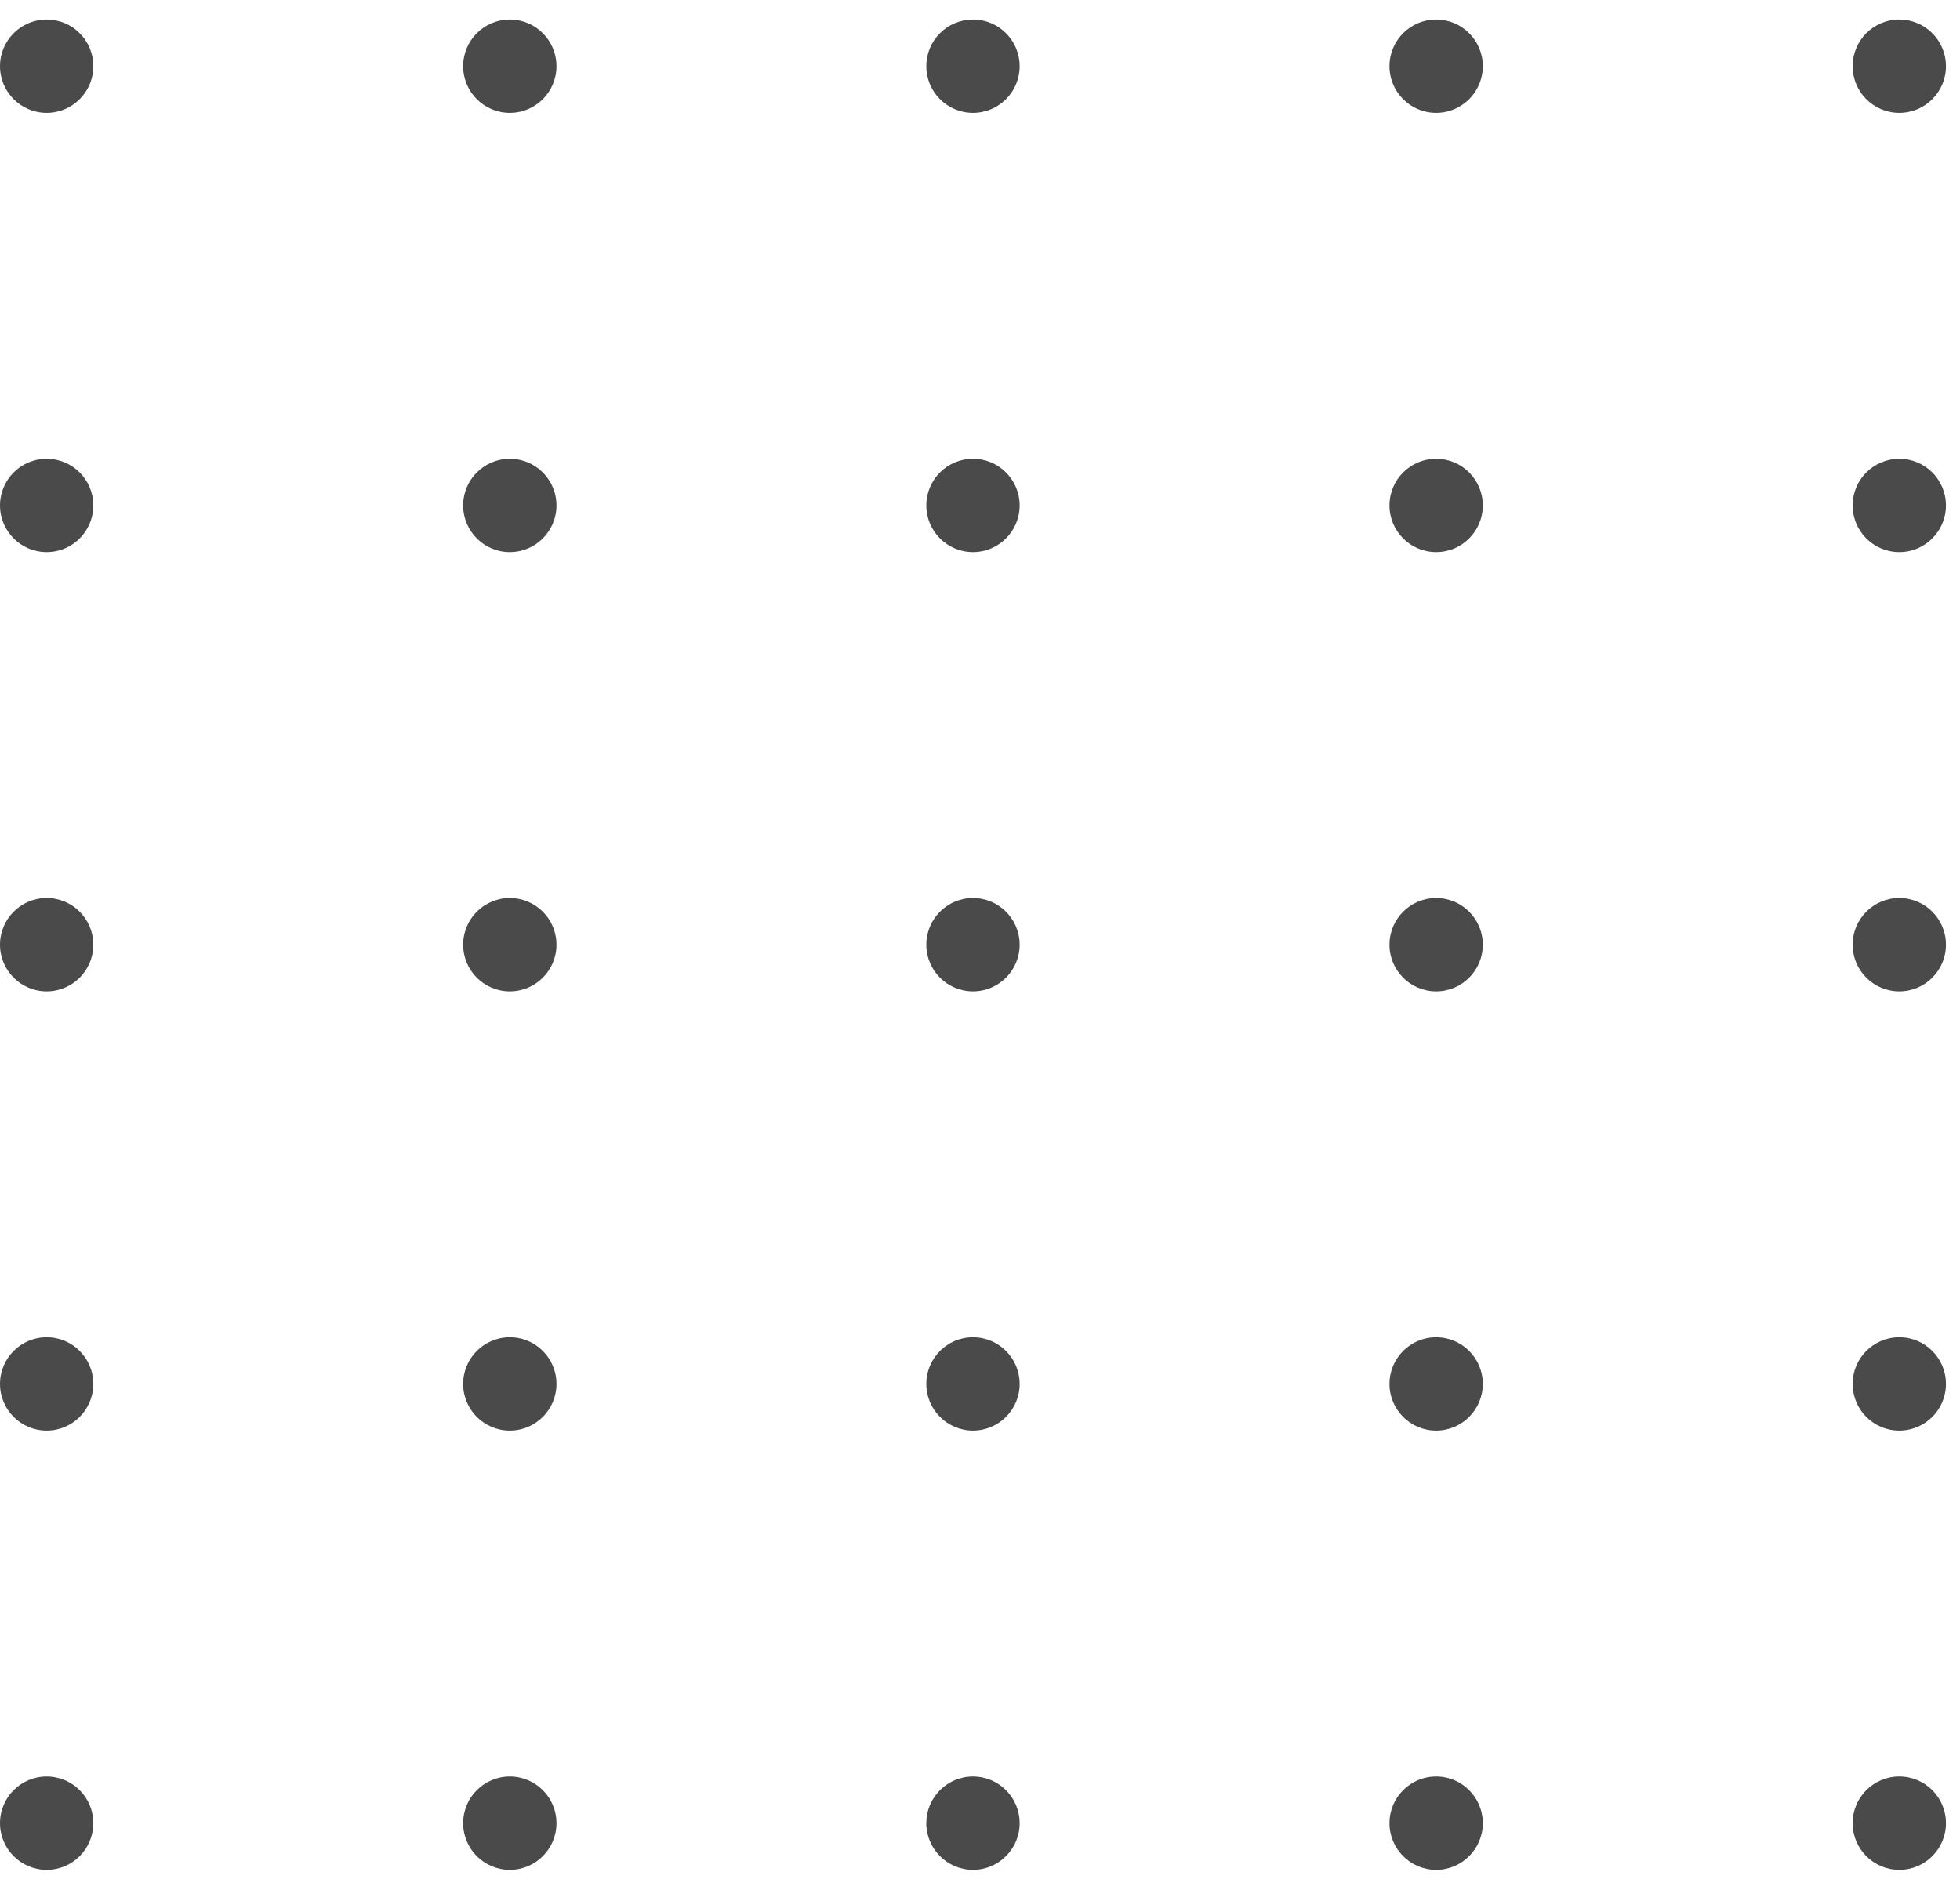 <svg width="84" height="81" viewBox="0 0 84 81" fill="none" xmlns="http://www.w3.org/2000/svg">
<circle cx="2" cy="2.837" r="2" fill="#4A4A4A"/>
<circle cx="21.849" cy="2.837" r="2" fill="#4A4A4A"/>
<circle cx="41.699" cy="2.837" r="2" fill="#4A4A4A"/>
<circle cx="61.549" cy="2.837" r="2" fill="#4A4A4A"/>
<circle cx="81.398" cy="2.837" r="2" fill="#4A4A4A"/>
<circle cx="2" cy="21.664" r="2" fill="#4A4A4A"/>
<circle cx="21.849" cy="21.664" r="2" fill="#4A4A4A"/>
<circle cx="41.699" cy="21.664" r="2" fill="#4A4A4A"/>
<circle cx="61.549" cy="21.664" r="2" fill="#4A4A4A"/>
<circle cx="81.398" cy="21.664" r="2" fill="#4A4A4A"/>
<circle cx="2" cy="40.491" r="2" fill="#4A4A4A"/>
<circle cx="21.849" cy="40.491" r="2" fill="#4A4A4A"/>
<circle cx="41.699" cy="40.491" r="2" fill="#4A4A4A"/>
<circle cx="61.549" cy="40.491" r="2" fill="#4A4A4A"/>
<circle cx="81.398" cy="40.491" r="2" fill="#4A4A4A"/>
<circle cx="2" cy="59.318" r="2" fill="#4A4A4A"/>
<circle cx="21.849" cy="59.318" r="2" fill="#4A4A4A"/>
<circle cx="41.699" cy="59.318" r="2" fill="#4A4A4A"/>
<circle cx="61.549" cy="59.318" r="2" fill="#4A4A4A"/>
<circle cx="81.398" cy="59.318" r="2" fill="#4A4A4A"/>
<circle cx="2" cy="78.145" r="2" fill="#4A4A4A"/>
<circle cx="21.849" cy="78.145" r="2" fill="#4A4A4A"/>
<circle cx="41.699" cy="78.145" r="2" fill="#4A4A4A"/>
<circle cx="61.549" cy="78.145" r="2" fill="#4A4A4A"/>
<circle cx="81.398" cy="78.145" r="2" fill="#4A4A4A"/>
</svg>
